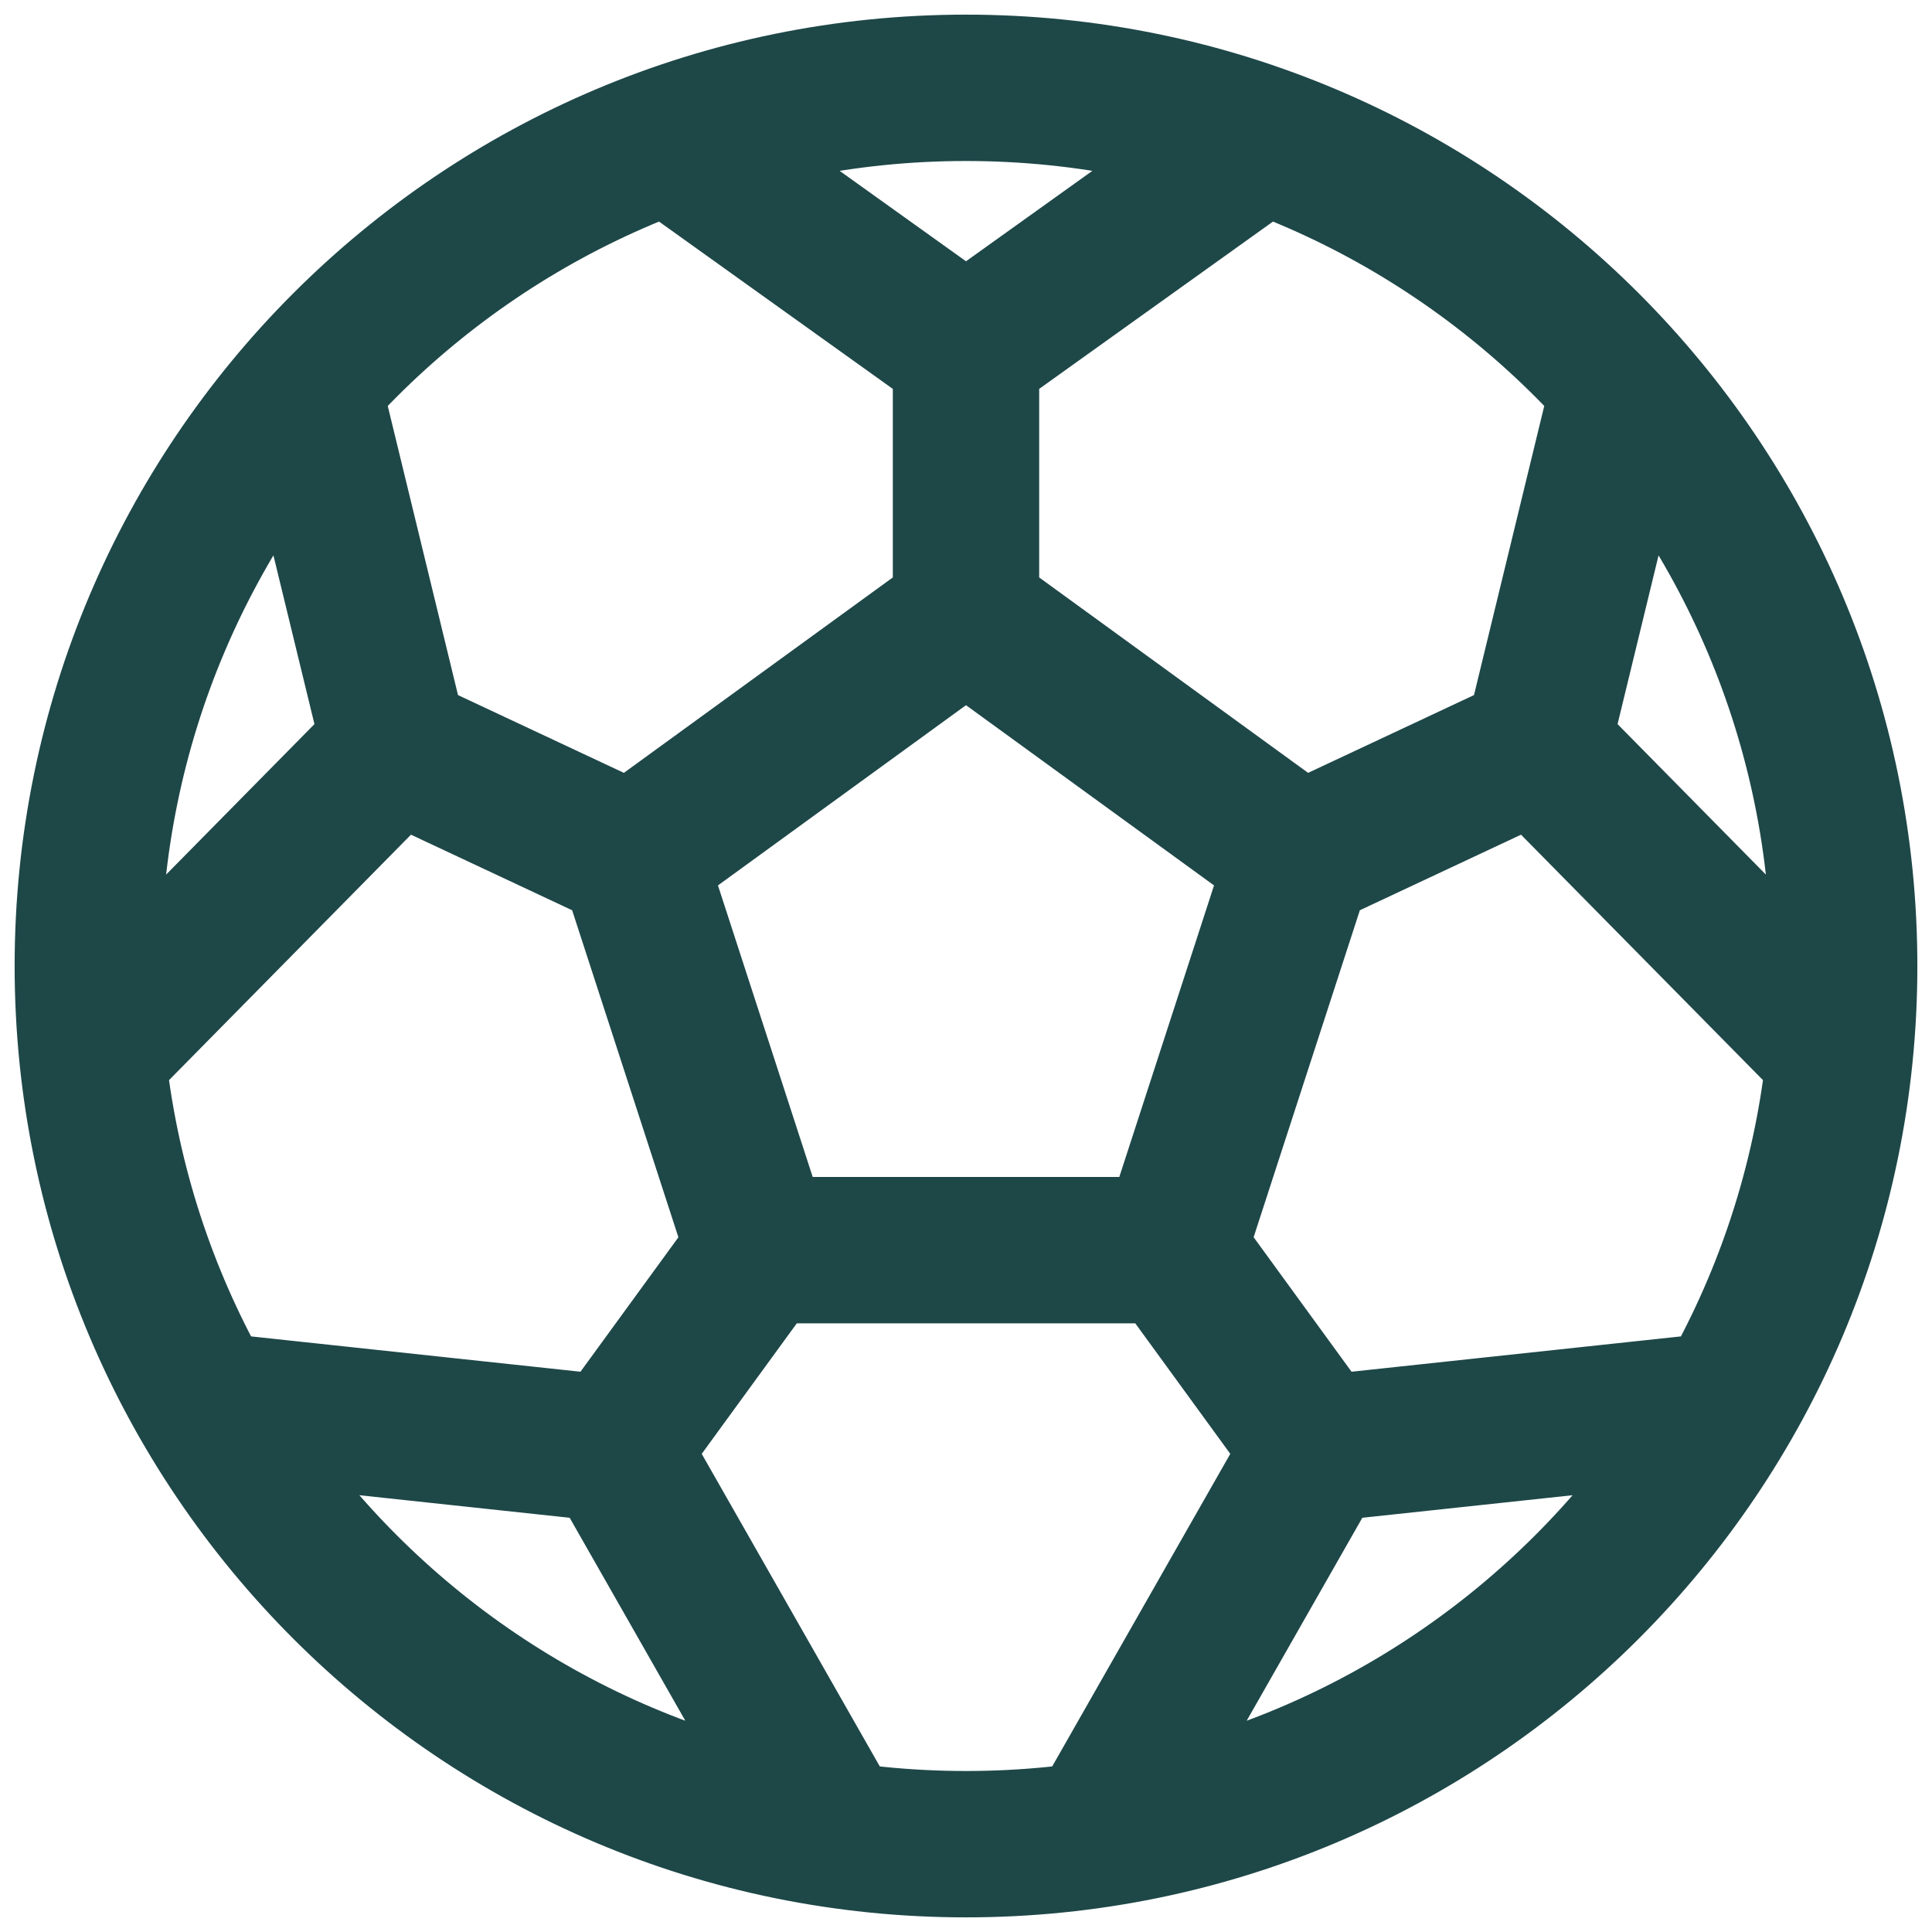 <svg width="66" height="66" viewBox="0 0 66 66" fill="none" xmlns="http://www.w3.org/2000/svg">
<path d="M33 21L44.412 29.292L33 21ZM33 21L21.588 29.292L33 21ZM33 21V12V21ZM44.412 29.292L40.053 42.708L44.412 29.292ZM44.412 29.292L52.5 25.5L44.412 29.292ZM40.053 42.708H25.95H40.053ZM40.056 42.708L45 49.5L40.056 42.708ZM25.947 42.708L21.588 29.292L25.947 42.708ZM25.947 42.708L21 49.5L25.947 42.708ZM21.588 29.292L13.5 25.5L21.588 29.292ZM13.5 25.5L3.15 36L13.5 25.5ZM13.5 25.5L10.5 13.155L13.5 25.5ZM52.5 25.5L62.85 36L52.5 25.5ZM52.5 25.5L55.5 13.155L52.5 25.5ZM33 12L22.872 4.752L33 12ZM33 12L43.128 4.752L33 12ZM21 49.5L7.014 48L21 49.5ZM21 49.5L28.5 62.664L21 49.5ZM45 49.5L58.986 48L45 49.5ZM45 49.5L37.5 62.664L45 49.5ZM63 33C63 49.569 49.569 63 33 63C16.431 63 3 49.569 3 33C3 16.431 16.431 3 33 3C49.569 3 63 16.431 63 33Z" stroke="#1E4748" stroke-width="5" stroke-linecap="round" stroke-linejoin="round"/>
</svg>
